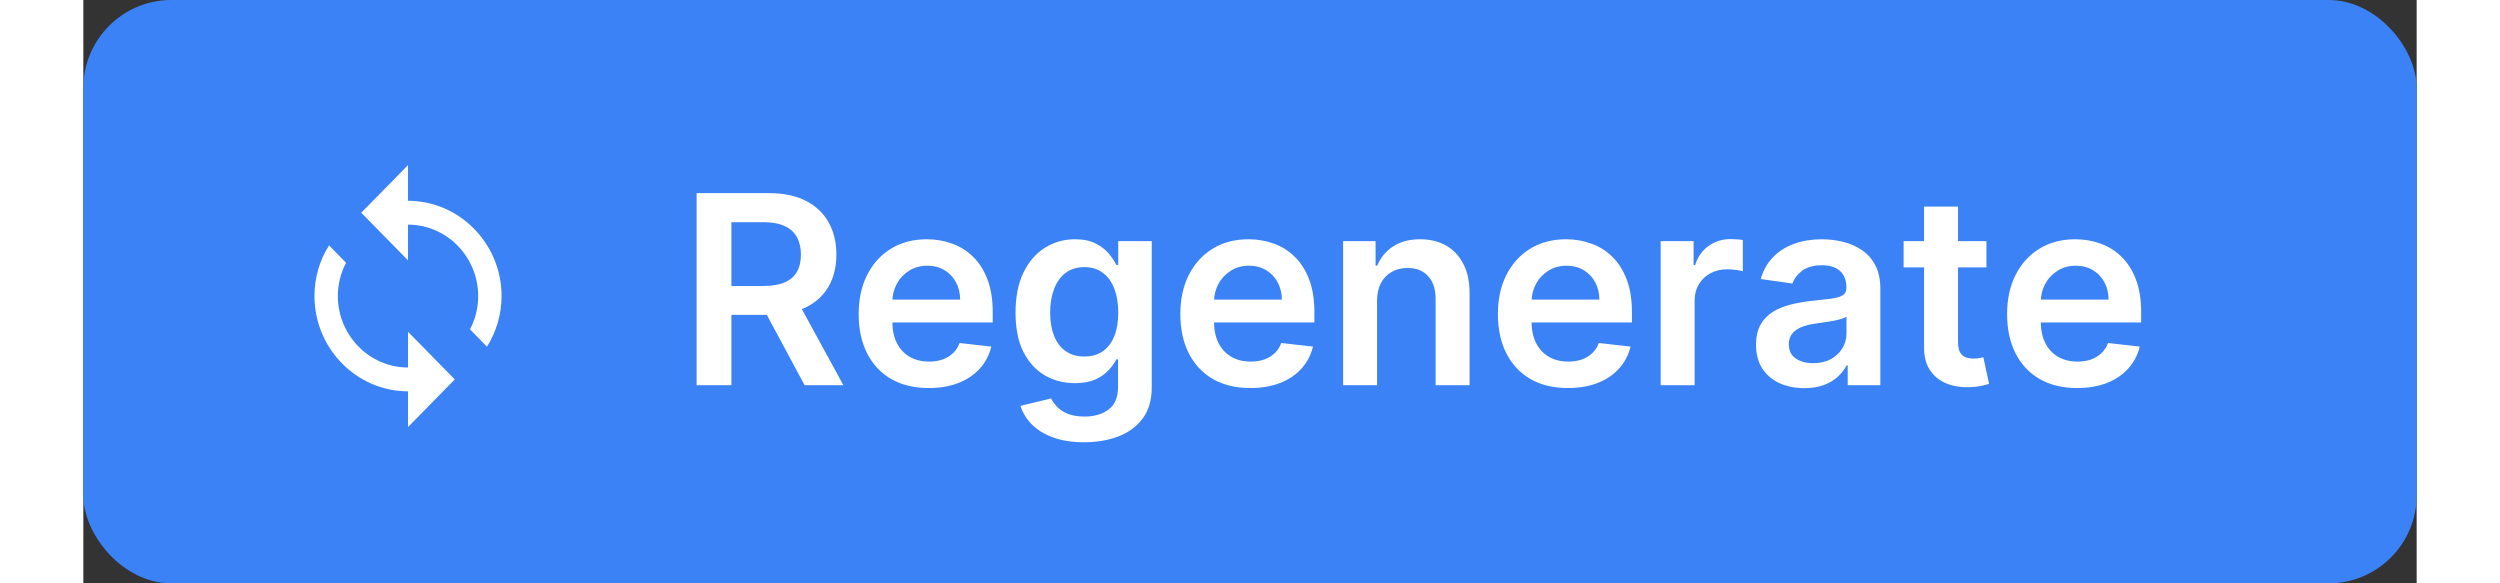 <svg width="150" height="35" viewBox="0 0 212 53" fill="none" xmlns="http://www.w3.org/2000/svg">
<rect x="0" y="0" width="212" height="53" fill="#333333" stroke="none"/>
<rect width="212" height="53" rx="8" fill="#3B82F6"/>
<path d="M29.5 18.245V15L25.25 19.327L29.5 23.655V20.409C33.006 20.409 35.875 23.33 35.875 26.9C35.875 27.982 35.609 29.01 35.131 29.929L36.672 31.498C37.522 30.145 38 28.577 38 26.9C38 22.14 34.175 18.245 29.5 18.245ZM29.5 33.391C25.994 33.391 23.125 30.47 23.125 26.9C23.125 25.818 23.391 24.791 23.869 23.871L22.328 22.302C21.478 23.6 21 25.223 21 26.9C21 31.66 24.825 35.555 29.5 35.555V38.8L33.75 34.473L29.5 30.145V33.391Z" fill="white"/>
<path d="M55.722 35V17.546H62.267C63.608 17.546 64.733 17.778 65.642 18.244C66.557 18.71 67.247 19.364 67.713 20.204C68.185 21.04 68.421 22.014 68.421 23.128C68.421 24.247 68.182 25.219 67.704 26.043C67.233 26.861 66.537 27.494 65.617 27.943C64.696 28.386 63.565 28.608 62.224 28.608H57.562V25.983H61.798C62.582 25.983 63.224 25.875 63.724 25.659C64.224 25.438 64.594 25.116 64.832 24.696C65.077 24.27 65.199 23.747 65.199 23.128C65.199 22.509 65.077 21.98 64.832 21.543C64.588 21.099 64.216 20.764 63.716 20.537C63.216 20.304 62.571 20.188 61.781 20.188H58.883V35H55.722ZM64.739 27.091L69.06 35H65.531L61.287 27.091H64.739ZM76.803 35.256C75.49 35.256 74.356 34.983 73.402 34.438C72.453 33.886 71.723 33.108 71.212 32.102C70.7 31.091 70.445 29.901 70.445 28.531C70.445 27.185 70.7 26.003 71.212 24.986C71.729 23.963 72.45 23.168 73.376 22.599C74.303 22.026 75.391 21.739 76.641 21.739C77.447 21.739 78.209 21.869 78.925 22.131C79.646 22.386 80.283 22.784 80.834 23.324C81.391 23.864 81.828 24.551 82.146 25.386C82.465 26.216 82.624 27.204 82.624 28.352V29.298H71.894V27.219H79.666C79.66 26.628 79.533 26.102 79.283 25.642C79.033 25.176 78.683 24.81 78.234 24.543C77.791 24.276 77.274 24.142 76.683 24.142C76.053 24.142 75.499 24.296 75.021 24.602C74.544 24.903 74.172 25.301 73.905 25.796C73.644 26.284 73.51 26.821 73.504 27.406V29.222C73.504 29.983 73.644 30.636 73.922 31.182C74.2 31.722 74.59 32.136 75.09 32.426C75.59 32.71 76.175 32.852 76.845 32.852C77.294 32.852 77.7 32.79 78.064 32.665C78.428 32.534 78.743 32.344 79.01 32.094C79.277 31.844 79.479 31.534 79.615 31.165L82.496 31.489C82.314 32.25 81.967 32.915 81.456 33.483C80.95 34.045 80.303 34.483 79.513 34.795C78.723 35.102 77.82 35.256 76.803 35.256ZM90.927 40.182C89.819 40.182 88.867 40.031 88.072 39.73C87.276 39.435 86.637 39.037 86.154 38.537C85.671 38.037 85.336 37.483 85.148 36.875L87.927 36.202C88.052 36.457 88.234 36.71 88.472 36.96C88.711 37.216 89.032 37.426 89.435 37.591C89.844 37.761 90.359 37.847 90.978 37.847C91.853 37.847 92.577 37.633 93.151 37.207C93.725 36.787 94.012 36.094 94.012 35.128V32.648H93.859C93.7 32.966 93.467 33.293 93.16 33.628C92.859 33.963 92.458 34.244 91.958 34.472C91.464 34.699 90.842 34.812 90.092 34.812C89.086 34.812 88.174 34.577 87.356 34.105C86.543 33.628 85.896 32.918 85.413 31.974C84.935 31.026 84.697 29.838 84.697 28.412C84.697 26.974 84.935 25.761 85.413 24.773C85.896 23.778 86.546 23.026 87.364 22.514C88.183 21.997 89.094 21.739 90.1 21.739C90.867 21.739 91.498 21.869 91.992 22.131C92.492 22.386 92.89 22.696 93.185 23.06C93.481 23.418 93.705 23.756 93.859 24.074H94.029V21.909H97.072V35.213C97.072 36.332 96.805 37.258 96.271 37.992C95.737 38.724 95.006 39.273 94.08 39.636C93.154 40 92.103 40.182 90.927 40.182ZM90.952 32.392C91.606 32.392 92.163 32.233 92.623 31.915C93.083 31.597 93.433 31.139 93.671 30.543C93.91 29.946 94.029 29.23 94.029 28.395C94.029 27.571 93.91 26.849 93.671 26.23C93.438 25.611 93.092 25.131 92.631 24.79C92.177 24.443 91.617 24.27 90.952 24.27C90.265 24.27 89.691 24.449 89.231 24.807C88.771 25.165 88.424 25.656 88.191 26.281C87.958 26.901 87.842 27.605 87.842 28.395C87.842 29.196 87.958 29.898 88.191 30.5C88.43 31.097 88.779 31.562 89.239 31.898C89.705 32.227 90.276 32.392 90.952 32.392ZM106.029 35.256C104.717 35.256 103.583 34.983 102.629 34.438C101.68 33.886 100.95 33.108 100.438 32.102C99.927 31.091 99.671 29.901 99.671 28.531C99.671 27.185 99.927 26.003 100.438 24.986C100.955 23.963 101.677 23.168 102.603 22.599C103.529 22.026 104.617 21.739 105.867 21.739C106.674 21.739 107.435 21.869 108.151 22.131C108.873 22.386 109.509 22.784 110.06 23.324C110.617 23.864 111.055 24.551 111.373 25.386C111.691 26.216 111.85 27.204 111.85 28.352V29.298H101.12V27.219H108.893C108.887 26.628 108.759 26.102 108.509 25.642C108.259 25.176 107.91 24.81 107.461 24.543C107.018 24.276 106.501 24.142 105.91 24.142C105.279 24.142 104.725 24.296 104.248 24.602C103.771 24.903 103.398 25.301 103.131 25.796C102.87 26.284 102.737 26.821 102.731 27.406V29.222C102.731 29.983 102.87 30.636 103.148 31.182C103.427 31.722 103.816 32.136 104.316 32.426C104.816 32.71 105.401 32.852 106.072 32.852C106.521 32.852 106.927 32.79 107.29 32.665C107.654 32.534 107.969 32.344 108.237 32.094C108.504 31.844 108.705 31.534 108.842 31.165L111.722 31.489C111.54 32.25 111.194 32.915 110.683 33.483C110.177 34.045 109.529 34.483 108.739 34.795C107.95 35.102 107.046 35.256 106.029 35.256ZM117.545 27.329V35H114.46V21.909H117.409V24.134H117.562C117.864 23.401 118.344 22.818 119.003 22.386C119.668 21.954 120.489 21.739 121.466 21.739C122.369 21.739 123.156 21.932 123.827 22.318C124.503 22.704 125.026 23.264 125.395 23.997C125.77 24.73 125.955 25.619 125.949 26.665V35H122.864V27.142C122.864 26.267 122.636 25.582 122.182 25.088C121.733 24.594 121.111 24.347 120.315 24.347C119.776 24.347 119.295 24.466 118.875 24.704C118.46 24.938 118.134 25.276 117.895 25.719C117.662 26.162 117.545 26.699 117.545 27.329ZM134.881 35.256C133.568 35.256 132.435 34.983 131.48 34.438C130.531 33.886 129.801 33.108 129.29 32.102C128.778 31.091 128.523 29.901 128.523 28.531C128.523 27.185 128.778 26.003 129.29 24.986C129.807 23.963 130.528 23.168 131.455 22.599C132.381 22.026 133.469 21.739 134.719 21.739C135.526 21.739 136.287 21.869 137.003 22.131C137.724 22.386 138.361 22.784 138.912 23.324C139.469 23.864 139.906 24.551 140.224 25.386C140.543 26.216 140.702 27.204 140.702 28.352V29.298H129.972V27.219H137.744C137.739 26.628 137.611 26.102 137.361 25.642C137.111 25.176 136.761 24.81 136.312 24.543C135.869 24.276 135.352 24.142 134.761 24.142C134.131 24.142 133.577 24.296 133.099 24.602C132.622 24.903 132.25 25.301 131.983 25.796C131.722 26.284 131.588 26.821 131.582 27.406V29.222C131.582 29.983 131.722 30.636 132 31.182C132.278 31.722 132.668 32.136 133.168 32.426C133.668 32.71 134.253 32.852 134.923 32.852C135.372 32.852 135.778 32.79 136.142 32.665C136.506 32.534 136.821 32.344 137.088 32.094C137.355 31.844 137.557 31.534 137.693 31.165L140.574 31.489C140.392 32.25 140.045 32.915 139.534 33.483C139.028 34.045 138.381 34.483 137.591 34.795C136.801 35.102 135.898 35.256 134.881 35.256ZM143.312 35V21.909H146.303V24.091H146.44C146.678 23.335 147.087 22.753 147.667 22.344C148.252 21.929 148.92 21.722 149.67 21.722C149.84 21.722 150.031 21.73 150.241 21.747C150.457 21.759 150.636 21.778 150.778 21.807V24.645C150.647 24.599 150.44 24.56 150.156 24.526C149.877 24.486 149.607 24.466 149.346 24.466C148.783 24.466 148.278 24.588 147.829 24.832C147.386 25.071 147.036 25.403 146.781 25.829C146.525 26.256 146.397 26.747 146.397 27.304V35H143.312ZM156.36 35.264C155.531 35.264 154.783 35.117 154.119 34.821C153.46 34.52 152.937 34.077 152.55 33.492C152.17 32.906 151.979 32.185 151.979 31.327C151.979 30.588 152.116 29.977 152.388 29.494C152.661 29.011 153.033 28.625 153.505 28.335C153.977 28.046 154.508 27.827 155.099 27.679C155.695 27.526 156.312 27.415 156.948 27.347C157.715 27.267 158.337 27.196 158.815 27.134C159.292 27.065 159.638 26.963 159.854 26.827C160.076 26.685 160.187 26.466 160.187 26.171V26.119C160.187 25.477 159.996 24.98 159.616 24.628C159.235 24.276 158.687 24.099 157.971 24.099C157.215 24.099 156.616 24.264 156.173 24.594C155.735 24.923 155.44 25.312 155.286 25.761L152.406 25.352C152.633 24.557 153.008 23.892 153.531 23.358C154.053 22.818 154.692 22.415 155.448 22.148C156.204 21.875 157.039 21.739 157.954 21.739C158.585 21.739 159.212 21.812 159.837 21.96C160.462 22.108 161.033 22.352 161.55 22.693C162.067 23.028 162.482 23.486 162.795 24.065C163.113 24.645 163.272 25.369 163.272 26.239V35H160.306V33.202H160.204C160.016 33.565 159.752 33.906 159.411 34.224C159.076 34.537 158.653 34.79 158.141 34.983C157.636 35.17 157.042 35.264 156.36 35.264ZM157.161 32.997C157.781 32.997 158.317 32.875 158.772 32.631C159.227 32.381 159.576 32.051 159.82 31.642C160.07 31.233 160.195 30.787 160.195 30.304V28.761C160.099 28.841 159.934 28.915 159.701 28.983C159.474 29.051 159.218 29.111 158.934 29.162C158.65 29.213 158.369 29.259 158.09 29.298C157.812 29.338 157.57 29.372 157.366 29.401C156.906 29.463 156.494 29.565 156.13 29.707C155.766 29.849 155.479 30.048 155.269 30.304C155.059 30.554 154.954 30.878 154.954 31.276C154.954 31.844 155.161 32.273 155.576 32.562C155.991 32.852 156.519 32.997 157.161 32.997ZM172.911 21.909V24.296H165.386V21.909H172.911ZM167.244 18.773H170.329V31.062C170.329 31.477 170.391 31.796 170.516 32.017C170.647 32.233 170.817 32.381 171.028 32.46C171.238 32.54 171.471 32.58 171.727 32.58C171.92 32.58 172.096 32.565 172.255 32.537C172.42 32.508 172.545 32.483 172.63 32.46L173.15 34.872C172.985 34.929 172.749 34.992 172.442 35.06C172.141 35.128 171.772 35.168 171.335 35.179C170.562 35.202 169.866 35.085 169.246 34.83C168.627 34.568 168.136 34.165 167.772 33.619C167.414 33.074 167.238 32.392 167.244 31.574V18.773ZM181.146 35.256C179.834 35.256 178.7 34.983 177.746 34.438C176.797 33.886 176.067 33.108 175.555 32.102C175.044 31.091 174.788 29.901 174.788 28.531C174.788 27.185 175.044 26.003 175.555 24.986C176.072 23.963 176.794 23.168 177.72 22.599C178.646 22.026 179.734 21.739 180.984 21.739C181.791 21.739 182.553 21.869 183.268 22.131C183.99 22.386 184.626 22.784 185.178 23.324C185.734 23.864 186.172 24.551 186.49 25.386C186.808 26.216 186.967 27.204 186.967 28.352V29.298H176.237V27.219H184.01C184.004 26.628 183.876 26.102 183.626 25.642C183.376 25.176 183.027 24.81 182.578 24.543C182.135 24.276 181.618 24.142 181.027 24.142C180.396 24.142 179.842 24.296 179.365 24.602C178.888 24.903 178.516 25.301 178.249 25.796C177.987 26.284 177.854 26.821 177.848 27.406V29.222C177.848 29.983 177.987 30.636 178.266 31.182C178.544 31.722 178.933 32.136 179.433 32.426C179.933 32.71 180.518 32.852 181.189 32.852C181.638 32.852 182.044 32.79 182.408 32.665C182.771 32.534 183.087 32.344 183.354 32.094C183.621 31.844 183.822 31.534 183.959 31.165L186.839 31.489C186.658 32.25 186.311 32.915 185.8 33.483C185.294 34.045 184.646 34.483 183.857 34.795C183.067 35.102 182.163 35.256 181.146 35.256Z" fill="white"/>
</svg>
